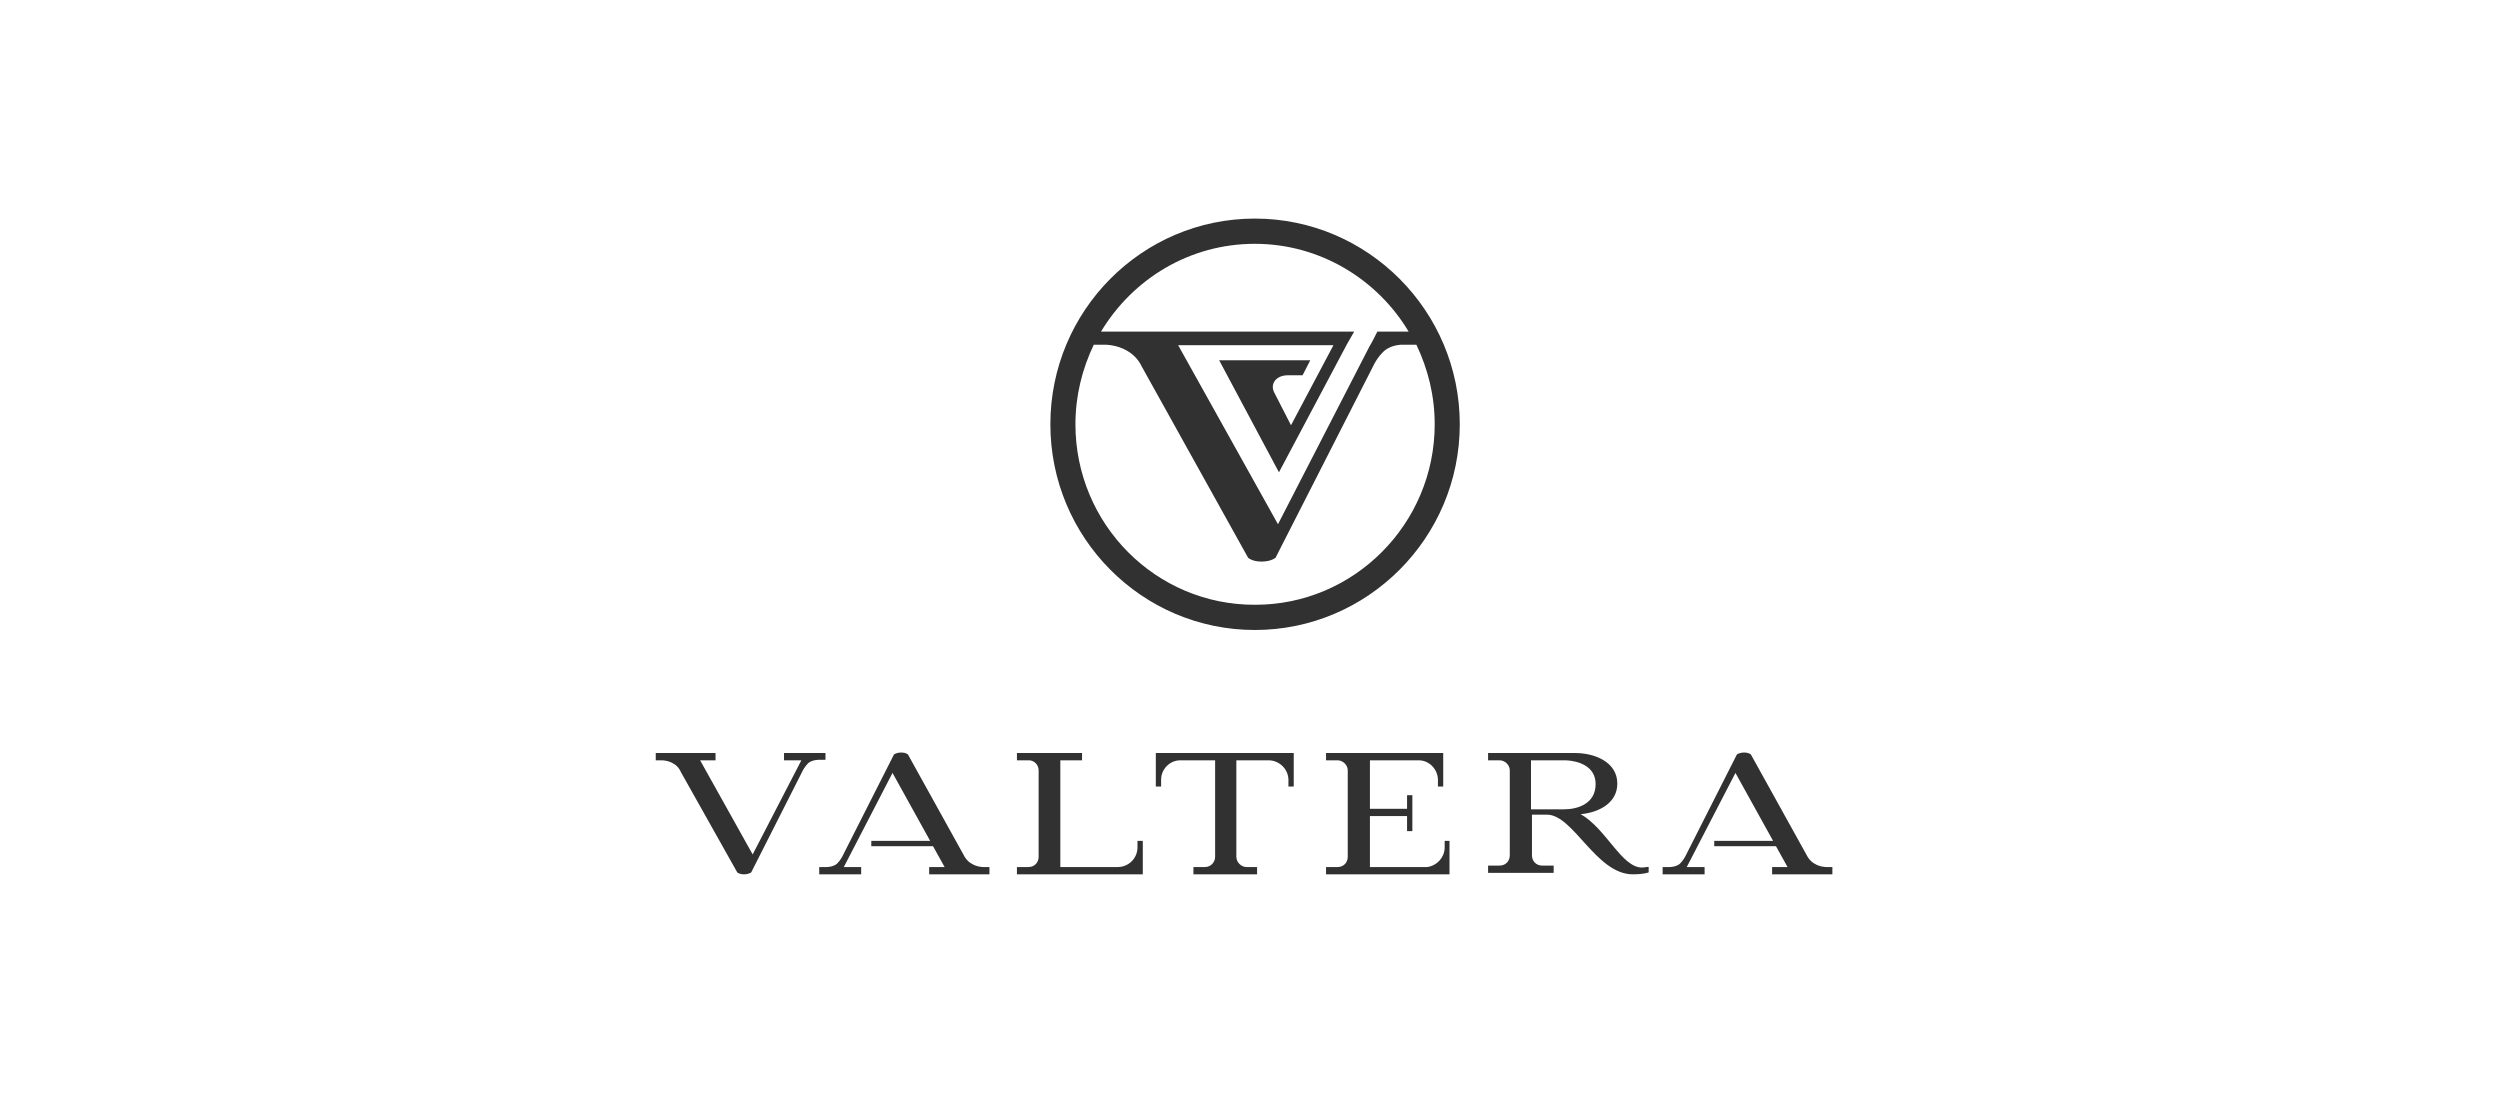 <svg width="183" height="80" viewBox="0 0 183 80" fill="none" xmlns="http://www.w3.org/2000/svg">
<path d="M57.39 55.122V55.654H58.66L55.095 62.544L51.248 55.654H52.377V55.122H48V55.654H48.459C48.459 55.654 48.918 55.654 49.306 55.903C49.694 56.116 49.836 56.507 49.836 56.507L53.966 63.858C53.966 63.858 54.107 64 54.46 64C54.813 64 54.989 63.858 54.989 63.858L58.766 56.4C58.766 56.4 58.907 56.116 59.155 55.867C59.437 55.619 59.896 55.619 59.896 55.619H60.425V55.122H57.39Z" fill="#313131"/>
<path d="M83.264 61.55V62.082C83.229 62.864 82.594 63.467 81.817 63.467H77.616V55.654H79.205V55.122H78.393H75.11H74.439V55.654H75.357C75.746 55.69 76.028 56.009 76.028 56.4V62.721C76.028 63.148 75.71 63.467 75.287 63.467H74.439V64H75.11H83.264H83.653V61.55H83.264Z" fill="#313131"/>
<path d="M94.348 55.122H84.994H84.606V57.572H84.994V57.075C84.994 56.294 85.629 55.654 86.406 55.654H88.947V62.721C88.947 63.112 88.63 63.467 88.206 63.467H87.994H87.359V64H87.994H91.277H92.018V63.467H91.277H91.242C90.853 63.467 90.501 63.112 90.501 62.721V55.654H92.901C93.677 55.69 94.278 56.294 94.313 57.039V57.572H94.701V55.122H94.348Z" fill="#313131"/>
<path d="M71.969 63.467C71.969 63.467 71.51 63.467 71.121 63.219C70.733 63.006 70.557 62.615 70.557 62.615L66.462 55.228C66.462 55.228 66.321 55.086 65.968 55.086C65.615 55.086 65.438 55.228 65.438 55.228L61.661 62.686C61.661 62.686 61.52 62.97 61.273 63.219C60.99 63.467 60.532 63.467 60.532 63.467H59.967V64H63.038V63.467H61.767L65.332 56.578L68.086 61.55H63.779V61.94H68.297L69.145 63.467H68.015V64H72.427V63.467H71.969Z" fill="#313131"/>
<path d="M133.672 63.467C133.672 63.467 133.213 63.467 132.824 63.219C132.436 63.006 132.26 62.615 132.26 62.615L128.165 55.228C128.165 55.228 128.024 55.086 127.671 55.086C127.318 55.086 127.141 55.228 127.141 55.228L123.364 62.686C123.364 62.686 123.223 62.97 122.976 63.219C122.693 63.467 122.235 63.467 122.235 63.467H121.705V64H124.776V63.467H123.47L127.035 56.578L129.789 61.55H125.482V61.94H130L130.848 63.467H129.718V64H134.13V63.467H133.672Z" fill="#313131"/>
<path d="M105.75 61.55V62.082C105.715 62.792 105.185 63.361 104.479 63.467H100.279V59.738H102.997V60.839H103.385V59.738V59.206V58.211H102.997V59.206H100.279V55.654H101.444H101.832H103.844C104.62 55.654 105.221 56.294 105.256 57.039V57.572H105.644V55.122H105.256H101.408H100.985H97.702H97.066V55.654H97.949C98.337 55.69 98.655 56.009 98.655 56.4V62.721C98.655 63.148 98.337 63.467 97.914 63.467H97.066V64H97.737H101.408H105.715H106.103V61.55H105.75Z" fill="#313131"/>
<path d="M120.188 63.503C118.706 63.503 117.576 60.662 115.705 59.596C116.976 59.49 118.388 58.815 118.388 57.359C118.388 55.761 116.694 55.122 115.317 55.122H112.846H109.563H108.928V55.654H109.81C110.199 55.69 110.516 56.009 110.516 56.4V62.615C110.516 63.041 110.199 63.361 109.775 63.361H109.598H108.928V63.893H109.598H112.211H113.728V63.361H112.881C112.458 63.361 112.14 63.041 112.14 62.615V59.632H113.234C115.176 59.632 116.835 64 119.518 64C120.365 64 120.682 63.858 120.682 63.858V63.467C120.612 63.432 120.4 63.503 120.188 63.503ZM112.069 55.654H114.47H114.611C115.529 55.69 116.8 56.08 116.8 57.394C116.8 58.85 115.458 59.241 114.505 59.241H114.364C114.329 59.241 114.329 59.241 114.293 59.241C114.152 59.241 114.011 59.241 113.87 59.241H112.069V55.654Z" fill="#313131"/>
<path d="M91.854 16C83.594 16 76.887 22.747 76.887 31.058C76.887 39.368 83.594 46.115 91.854 46.115C100.114 46.115 106.856 39.368 106.856 31.058C106.856 22.747 100.114 16 91.854 16ZM105.02 31.058C105.02 38.338 99.125 44.269 91.889 44.269C84.617 44.304 78.722 38.373 78.722 31.058C78.722 28.962 79.216 27.009 80.064 25.233H80.911C80.911 25.233 81.793 25.233 82.535 25.695C83.276 26.121 83.558 26.796 83.558 26.796L91.359 40.824C91.359 40.824 91.642 41.108 92.348 41.108C93.054 41.108 93.372 40.824 93.372 40.824L100.573 26.689C100.573 26.689 100.82 26.157 101.314 25.695C101.879 25.198 102.691 25.233 102.691 25.233H103.679C104.526 27.009 105.02 28.962 105.02 31.058ZM100.82 24.275C100.643 24.63 100.431 25.056 100.255 25.34L93.548 38.373L86.241 25.269H97.608L94.501 31.129L93.266 28.714C92.948 28.075 93.442 27.471 94.254 27.471H95.348L95.913 26.37H89.242L93.619 34.573L98.596 25.198L99.125 24.275H80.593C82.923 20.404 87.088 17.847 91.854 17.847C96.619 17.847 100.82 20.439 103.114 24.275H100.82Z" fill="#313131"/>
</svg>
